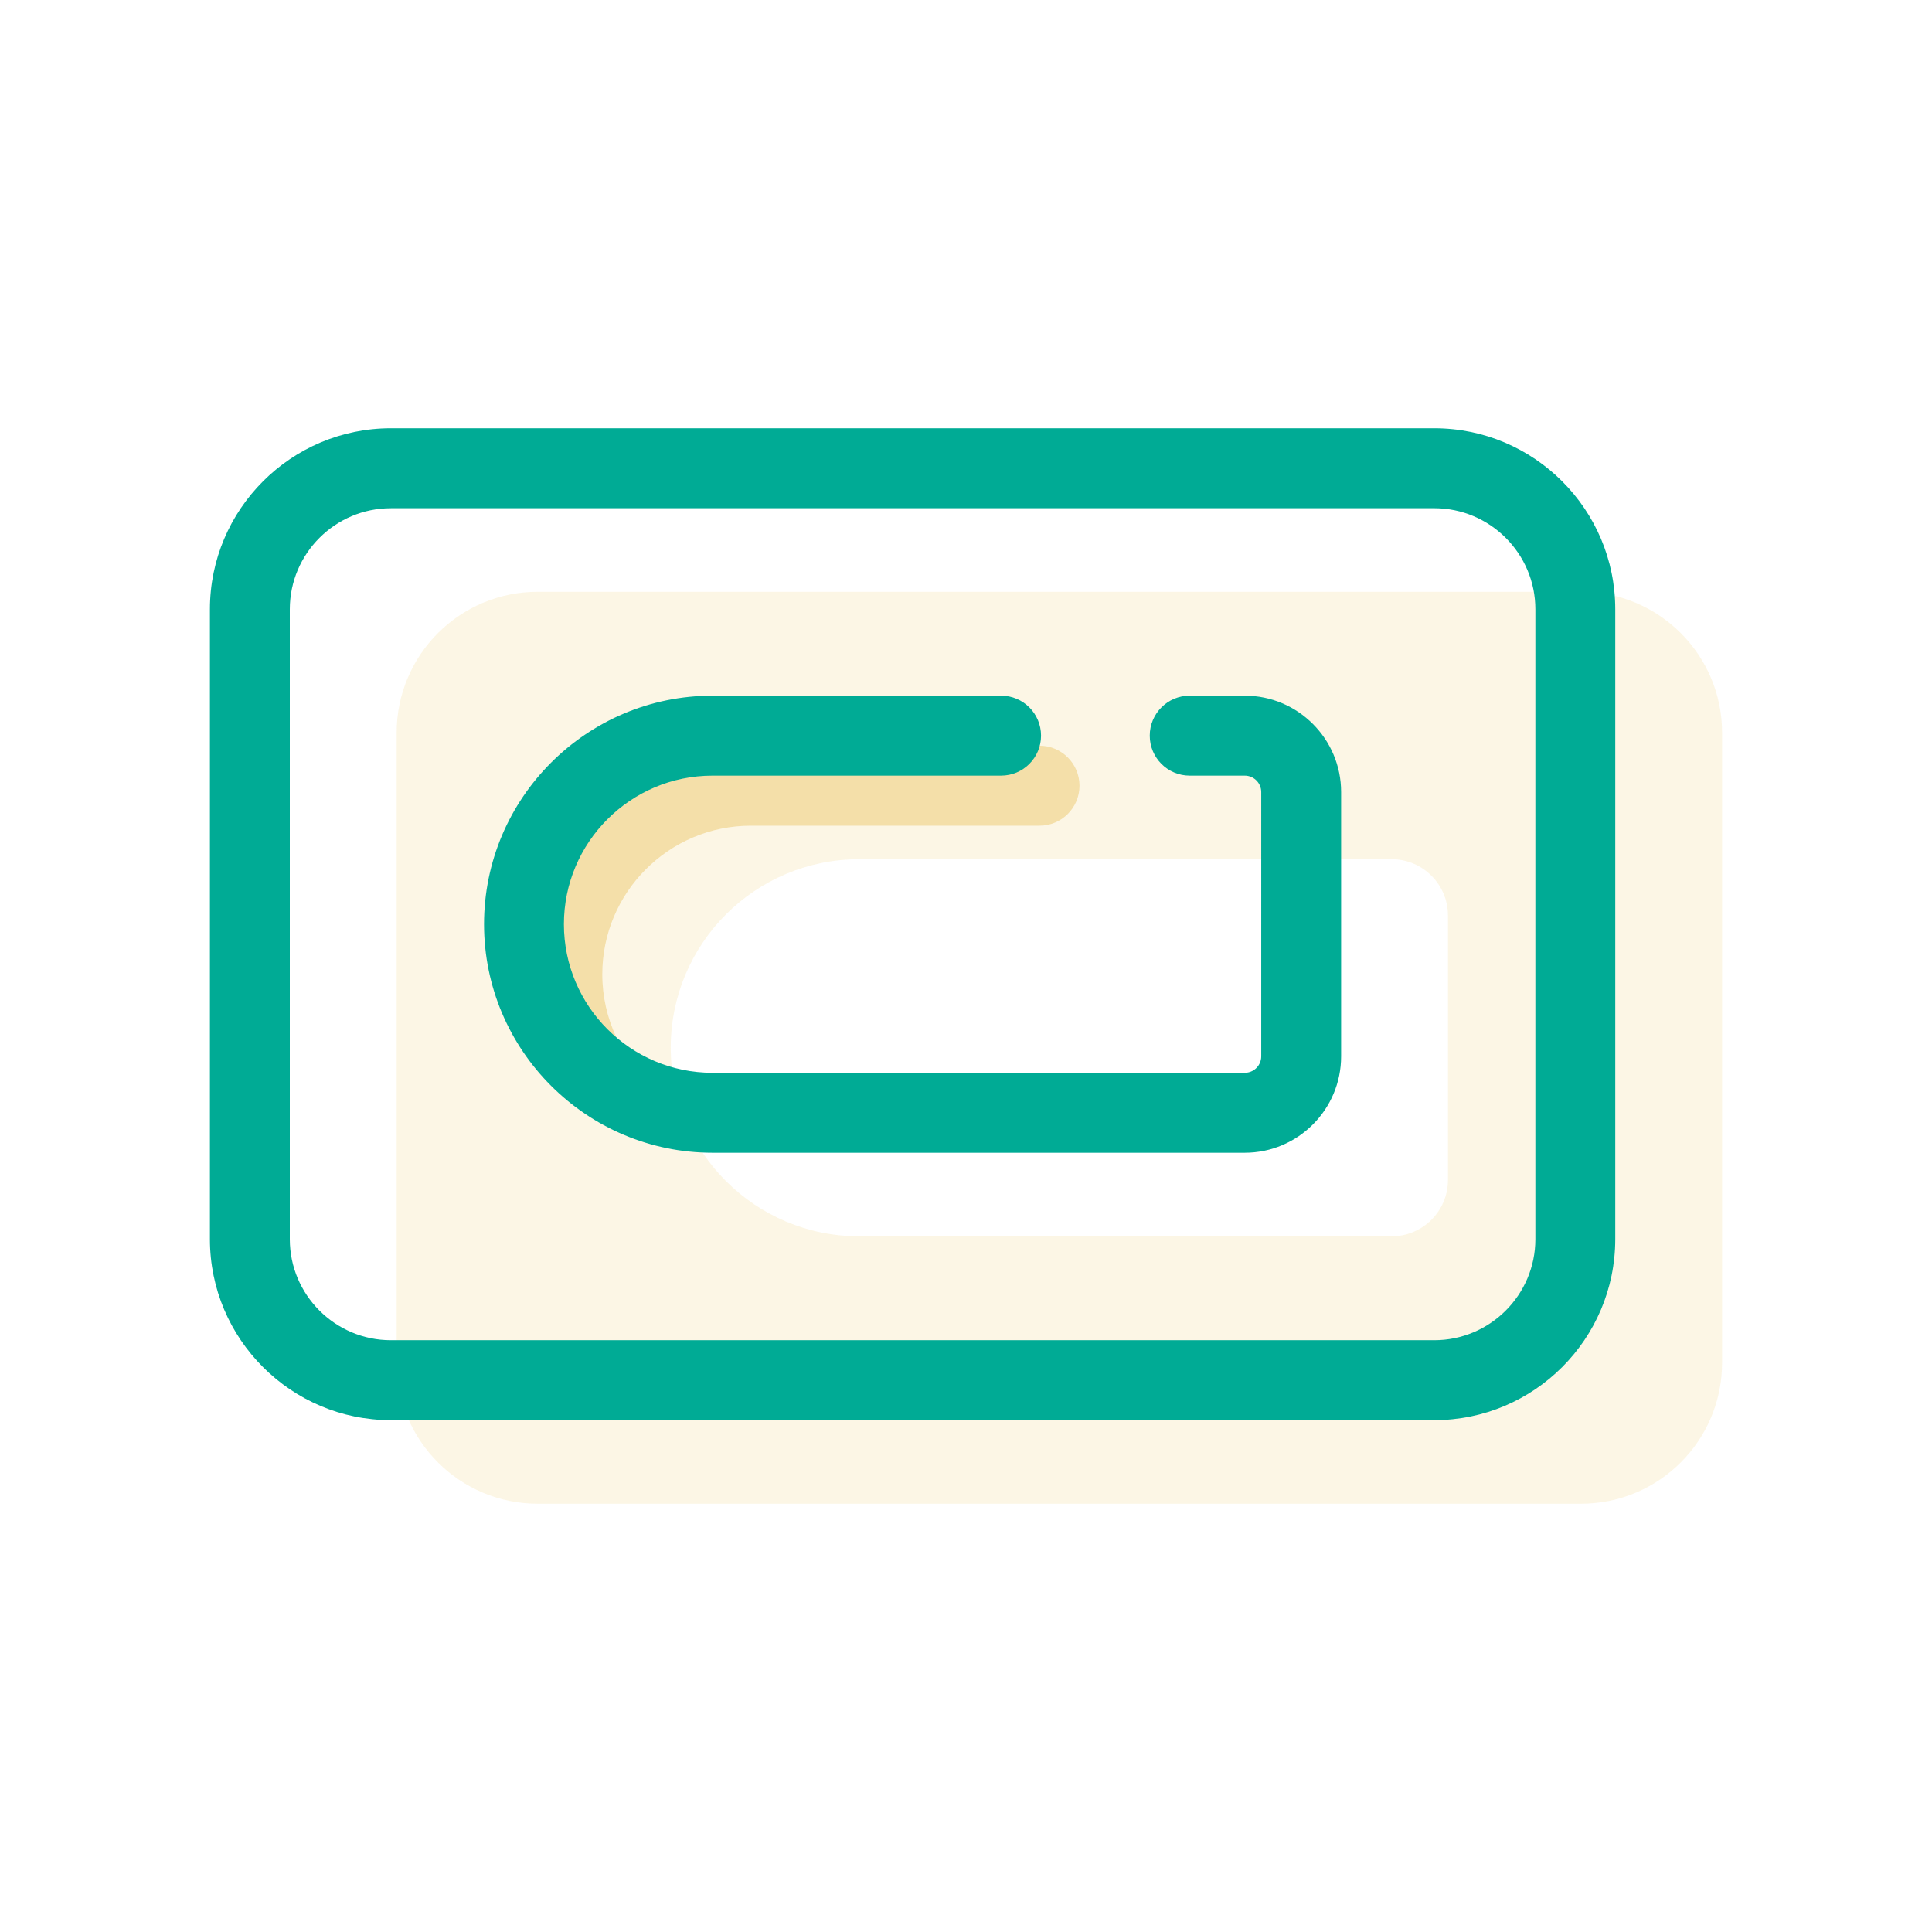 <?xml version="1.0" standalone="no"?><!DOCTYPE svg PUBLIC "-//W3C//DTD SVG 1.1//EN" "http://www.w3.org/Graphics/SVG/1.1/DTD/svg11.dtd"><svg t="1584082598862" class="icon" viewBox="0 0 1024 1024" version="1.1" xmlns="http://www.w3.org/2000/svg" p-id="851" xmlns:xlink="http://www.w3.org/1999/xlink" width="200" height="200"><defs><style type="text/css"></style></defs><path d="M838 313.66H284.97c-41.28 0-74.74 33.46-74.74 74.74v333.86c0 41.28 33.47 74.74 74.74 74.74H838c41.28 0 74.74-33.47 74.74-74.74V388.41c0-41.28-33.46-74.75-74.74-74.75z m-70.54 311.71c0 16.51-13.39 29.9-29.9 29.9H455.44c-55.19 0-99.94-44.74-99.94-99.94s44.74-99.94 99.94-99.94h282.12c16.51 0 29.9 13.39 29.9 29.9v140.08z" fill="#F4DFA9" opacity=".3" p-id="852"></path><path d="M346.48 575.91c-16.68-14.45-27.25-35.78-27.25-59.53 0-43.42 35.33-78.75 78.77-78.75h152.98c11.7 0 21.17-9.49 21.17-21.19 0-11.7-9.47-21.19-21.17-21.19H398c-66.78 0-121.11 54.33-121.11 121.13l69.59 59.53z" fill="#F4DFA9" p-id="853"></path><path d="M760.22 752.71H207.16c-52.88 0-95.9-43.04-95.9-95.93V322.92c0-52.89 43.02-95.93 95.9-95.93h553.06c52.88 0 95.9 43.04 95.9 95.93v333.85c-0.01 52.9-43.03 95.94-95.9 95.94zM207.16 269.37c-29.51 0-53.56 24.03-53.56 53.56v333.85c0 29.53 24.05 53.56 53.56 53.56h553.06c29.51 0 53.56-24.03 53.56-53.56V322.92c0-29.53-24.05-53.56-53.56-53.56H207.16z" fill="#00AB95" p-id="854"></path><path d="M659.76 610.98h-282.1c-66.78 0-121.11-54.33-121.11-121.13s54.33-121.13 121.11-121.13H530.6c11.7 0 21.17 9.49 21.17 21.19s-9.47 21.19-21.17 21.19H377.65c-43.44 0-78.77 35.33-78.77 78.75s35.33 78.75 78.77 78.75h282.1c4.82 0 8.73-3.91 8.73-8.71V419.81c0-4.8-3.91-8.71-8.73-8.71h-29.19c-11.7 0-21.17-9.49-21.17-21.19s9.47-21.19 21.17-21.19h29.19c28.15 0 51.07 22.92 51.07 51.08v140.08c0.01 28.18-22.91 51.1-51.06 51.1z" fill="#00AB95" p-id="855"></path></svg>